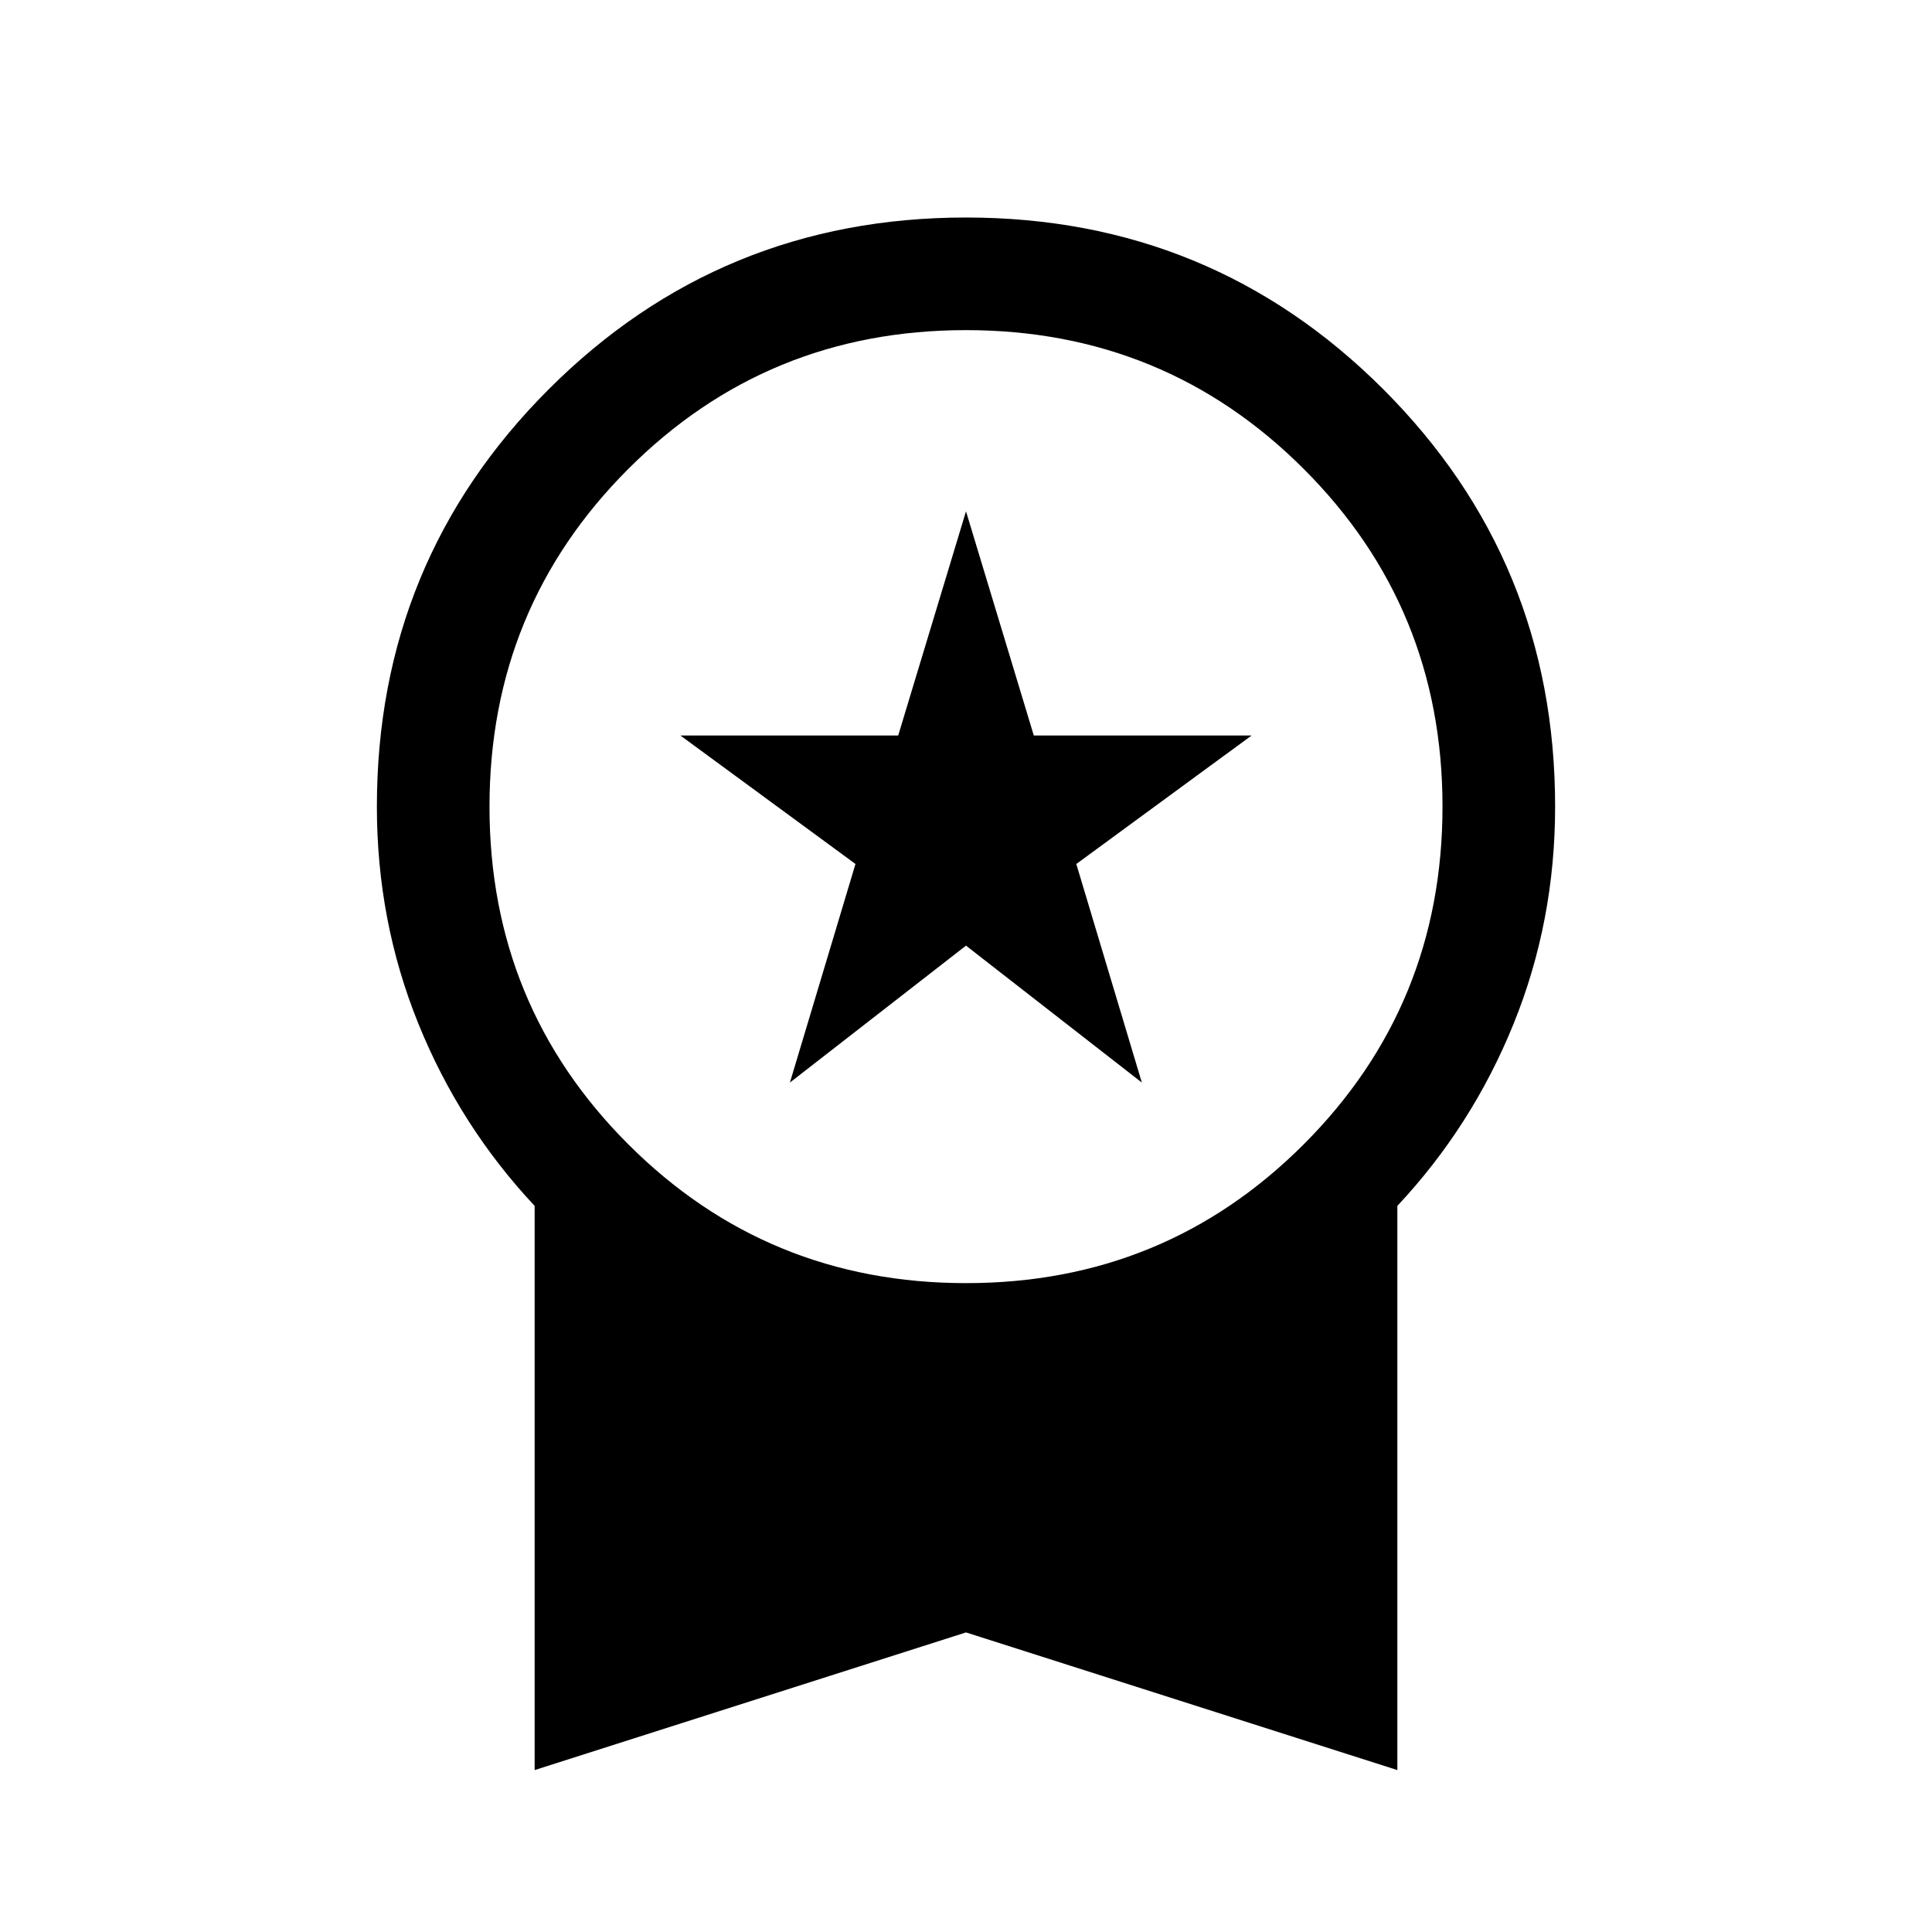 <svg xmlns="http://www.w3.org/2000/svg" height="24" viewBox="0 -960 960 960" width="24"><path d="m392.5-422.08 32.58-108.61-87-63.85h108.23L480-705.92l33.69 111.38h108.23l-87.11 63.85 32.57 108.61L480-490.12l-87.5 68.04ZM265.66-80.46v-280.35q-37.2-39.69-57.79-90.57-20.6-50.89-20.6-107.81 0-122 85.37-207.37Q358-851.92 480-851.92q122 0 207.36 85.36 85.37 85.37 85.37 207.33 0 57-20.6 107.86-20.59 50.87-57.79 90.56v280.35L480-148.86l-214.34 68.4Zm214.39-241.96q98.83 0 167.78-68.99 68.94-68.99 68.94-167.83 0-98.84-68.99-167.78t-167.83-68.94q-98.83 0-167.78 68.99-68.94 68.98-68.94 167.82 0 98.84 68.99 167.78 68.99 68.95 167.83 68.95Z"/></svg>